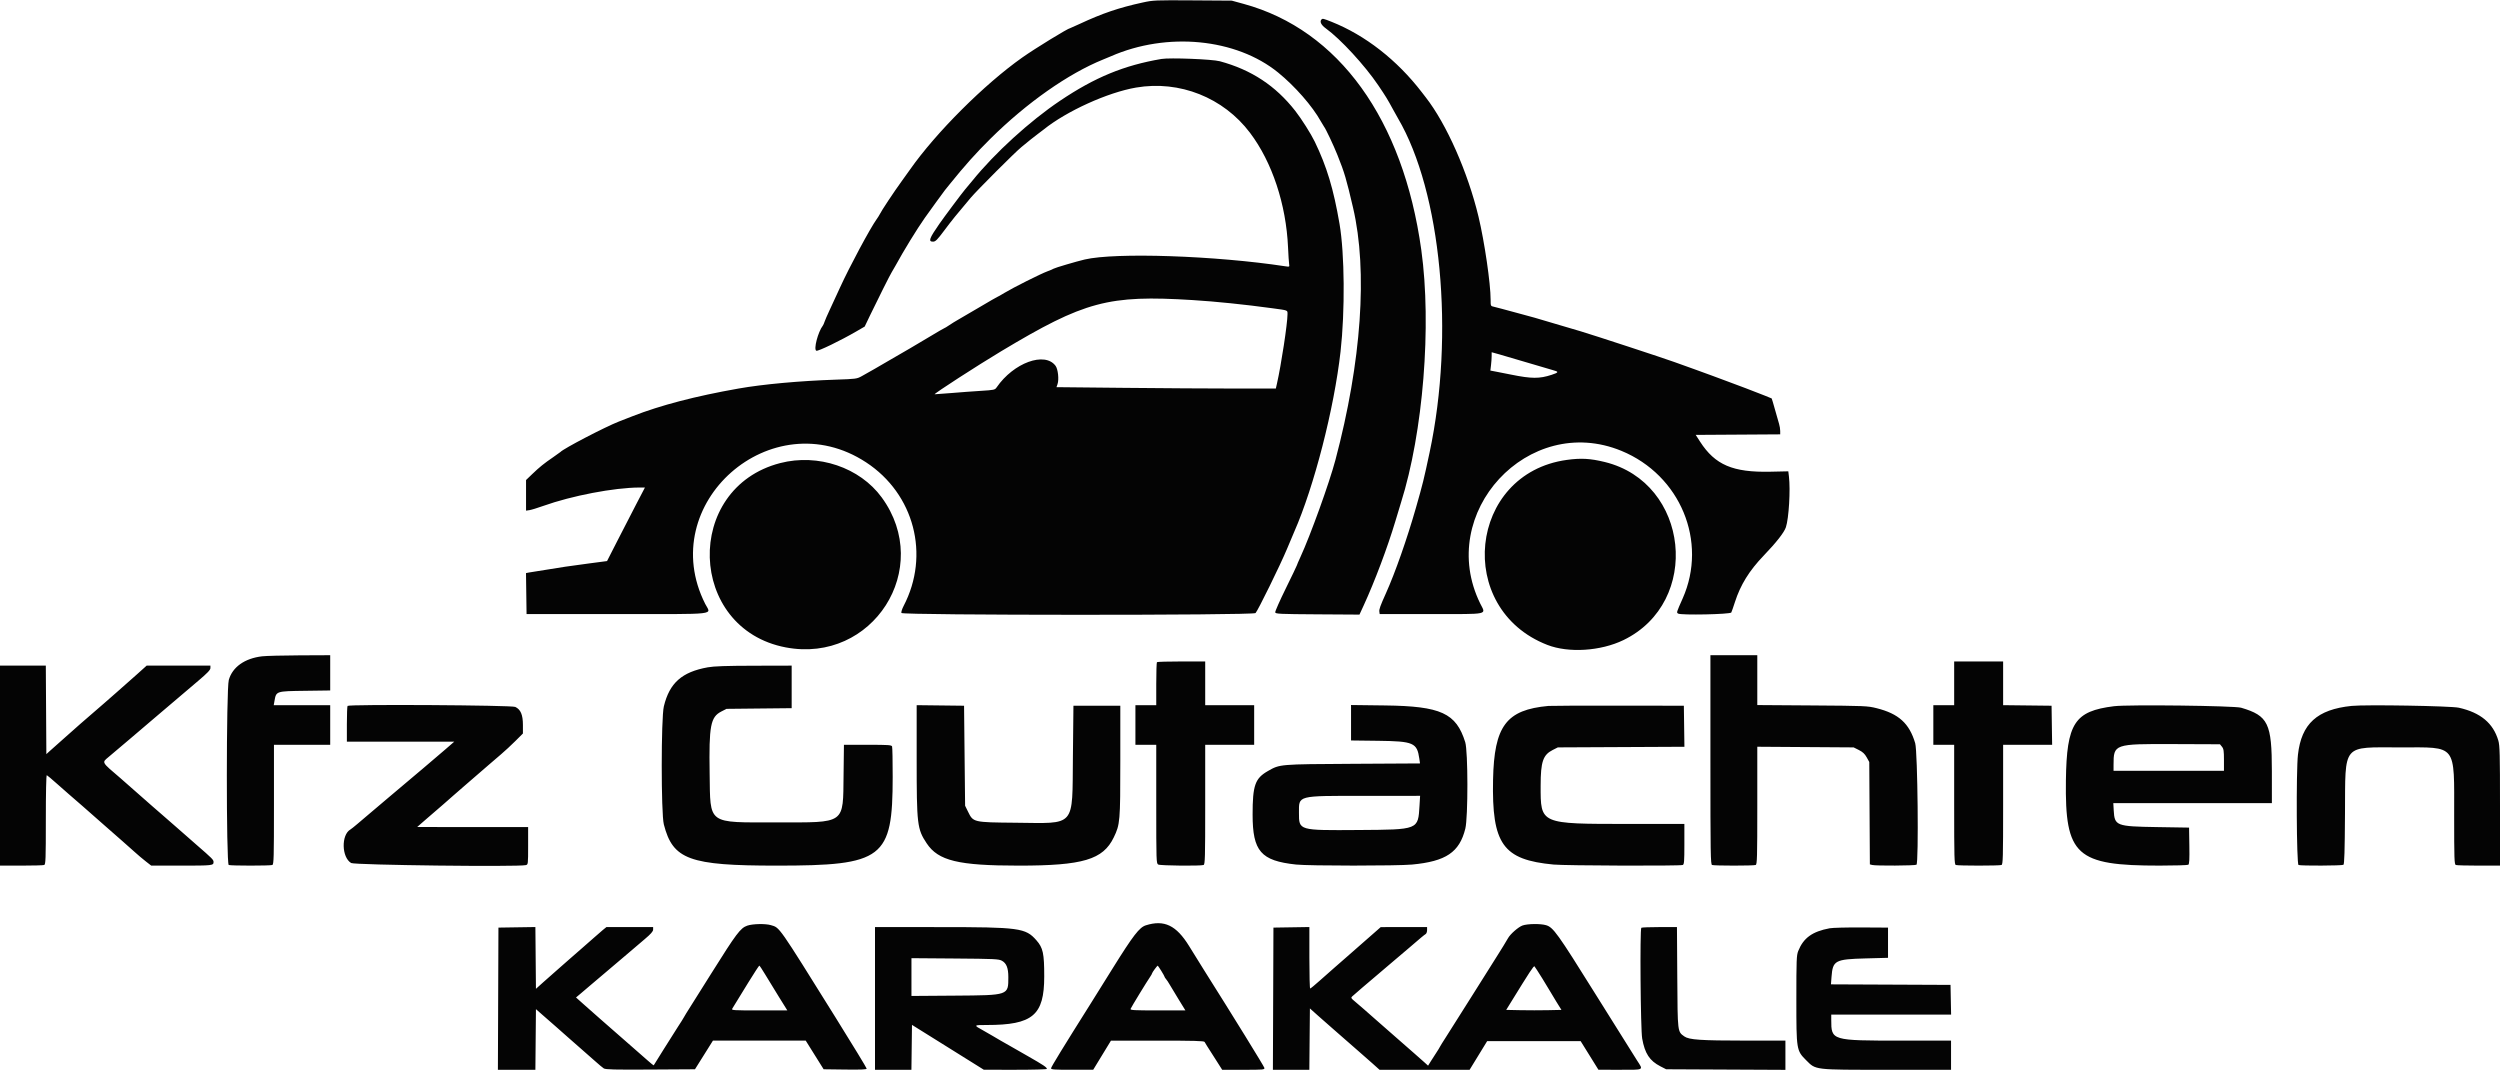 <svg id="svg" version="1.1" xmlns="http://www.w3.org/2000/svg" xmlns:xlink="http://www.w3.org/1999/xlink" width="400" height="171.185" viewBox="0, 0, 400,171.185"><g id="svgg"><path id="path0" d="M182.833 0.400 C 178.995 1.242,176.385 2.129,172.717 3.839 C 171.938 4.203,171.272 4.500,171.238 4.500 C 170.920 4.500,165.655 7.726,163.567 9.200 C 157.475 13.501,149.769 21.198,145.578 27.167 C 145.353 27.488,144.788 28.275,144.323 28.917 C 143.018 30.715,140.983 33.785,140.732 34.333 C 140.669 34.471,140.455 34.808,140.257 35.083 C 139.235 36.499,135.897 42.728,134.407 46.000 C 133.885 47.146,133.141 48.758,132.754 49.583 C 132.366 50.408,131.991 51.271,131.921 51.500 C 131.850 51.729,131.735 51.992,131.665 52.083 C 130.871 53.117,130.139 55.936,130.616 56.119 C 130.905 56.230,134.463 54.508,137.050 53.005 L 138.351 52.250 139.188 50.500 C 140.316 48.145,142.500 43.790,142.658 43.583 C 142.728 43.492,143.010 43.004,143.285 42.500 C 144.572 40.137,146.707 36.657,147.964 34.870 C 148.674 33.862,150.972 30.695,151.187 30.428 C 151.266 30.330,151.603 29.912,151.935 29.500 C 154.344 26.509,156.185 24.452,158.497 22.167 C 164.290 16.439,170.907 11.791,176.500 9.521 C 177.004 9.316,177.567 9.083,177.750 9.003 C 186.743 5.067,197.780 6.141,204.501 11.606 C 207.207 13.806,209.995 16.994,211.334 19.417 C 211.536 19.783,211.763 20.158,211.836 20.250 C 212.126 20.610,213.348 23.196,214.007 24.845 C 215.122 27.631,215.416 28.625,216.493 33.250 C 218.853 43.377,217.840 57.854,213.671 73.583 C 212.696 77.264,209.678 85.632,208.063 89.137 C 207.753 89.808,207.500 90.400,207.500 90.452 C 207.500 90.503,206.708 92.155,205.741 94.122 C 204.773 96.088,204.005 97.822,204.035 97.974 C 204.083 98.225,204.705 98.254,210.801 98.294 L 217.514 98.337 218.186 96.877 C 219.946 93.053,221.996 87.605,223.251 83.417 C 223.663 82.042,224.072 80.692,224.159 80.417 C 227.707 69.194,229.084 52.078,227.409 40.000 C 224.511 19.092,214.181 4.776,199.000 0.626 L 197.083 0.102 190.833 0.059 C 184.842 0.018,184.511 0.032,182.833 0.400 M211.444 3.111 C 211.112 3.443,211.378 4.001,212.125 4.538 C 214.459 6.218,218.364 10.454,220.524 13.651 C 221.734 15.442,221.991 15.861,222.880 17.500 C 223.154 18.004,223.510 18.642,223.671 18.917 C 230.599 30.724,232.757 53.487,228.739 72.375 C 227.798 76.798,227.662 77.349,226.549 81.250 C 225.135 86.202,223.227 91.640,221.752 94.917 C 220.839 96.945,220.643 97.492,220.695 97.859 L 220.750 98.250 228.998 98.250 C 238.477 98.250,237.744 98.407,236.839 96.570 C 229.697 82.062,244.550 66.002,259.434 72.140 C 268.860 76.026,273.266 86.650,269.228 95.750 C 268.213 98.038,268.225 97.996,268.502 98.173 C 268.947 98.458,276.857 98.296,277.007 98.000 C 277.076 97.862,277.337 97.114,277.587 96.337 C 278.470 93.584,279.877 91.308,282.172 88.917 C 284.231 86.771,285.463 85.197,285.743 84.356 C 286.214 82.937,286.487 78.387,286.230 76.247 L 286.129 75.411 283.263 75.474 C 277.258 75.605,274.416 74.391,272.012 70.667 L 271.313 69.583 278.073 69.540 L 284.833 69.496 284.833 68.955 C 284.833 68.658,284.753 68.152,284.654 67.832 C 284.556 67.512,284.259 66.472,283.995 65.522 C 283.732 64.571,283.494 63.774,283.466 63.749 C 283.439 63.725,282.929 63.516,282.333 63.285 C 281.737 63.053,280.387 62.530,279.333 62.121 C 278.279 61.712,276.742 61.137,275.917 60.844 C 275.092 60.551,274.267 60.244,274.083 60.162 C 273.900 60.080,272.662 59.628,271.333 59.159 C 270.004 58.689,268.459 58.134,267.900 57.926 C 266.512 57.409,254.980 53.627,252.917 53.011 C 252.000 52.738,250.088 52.174,248.667 51.757 C 247.246 51.341,245.858 50.930,245.583 50.845 C 245.308 50.759,244.183 50.453,243.083 50.164 C 241.983 49.876,240.746 49.540,240.333 49.420 C 239.921 49.299,239.340 49.149,239.042 49.087 C 238.502 48.974,238.500 48.970,238.500 47.956 C 238.500 45.384,237.521 38.675,236.561 34.667 C 234.862 27.572,231.440 19.831,228.126 15.583 C 228.055 15.492,227.765 15.117,227.483 14.750 C 223.518 9.596,218.433 5.630,213.037 3.483 C 211.743 2.968,211.617 2.938,211.444 3.111 M185.833 9.433 C 179.831 10.455,175.189 12.369,169.607 16.123 C 164.749 19.390,159.185 24.463,155.583 28.909 C 155.217 29.362,154.686 29.999,154.405 30.324 C 153.954 30.847,151.063 34.715,150.288 35.833 C 148.669 38.170,148.493 38.669,149.292 38.664 C 149.679 38.661,149.957 38.383,151.083 36.876 C 152.300 35.248,153.023 34.352,155.294 31.667 C 156.339 30.430,162.375 24.392,163.417 23.541 C 163.875 23.166,164.555 22.610,164.929 22.305 C 165.302 22.000,165.818 21.600,166.075 21.417 C 166.332 21.233,166.739 20.925,166.979 20.731 C 170.631 17.785,177.240 14.784,181.780 14.009 C 188.735 12.822,195.744 15.607,200.004 21.250 C 203.542 25.937,205.784 32.694,206.087 39.583 C 206.140 40.775,206.217 41.966,206.258 42.230 C 206.334 42.709,206.332 42.710,205.625 42.603 C 194.486 40.903,178.446 40.363,173.541 41.522 C 172.214 41.835,168.761 42.856,168.583 42.986 C 168.492 43.054,168.042 43.246,167.583 43.414 C 166.524 43.801,162.078 46.032,160.705 46.866 C 160.131 47.215,159.627 47.500,159.585 47.500 C 159.543 47.500,158.288 48.223,156.796 49.108 C 155.304 49.992,153.746 50.903,153.333 51.133 C 152.921 51.362,152.270 51.764,151.887 52.025 C 151.503 52.286,151.151 52.500,151.104 52.500 C 151.056 52.500,149.965 53.134,148.678 53.910 C 147.392 54.685,146.019 55.500,145.628 55.720 C 145.237 55.941,143.792 56.779,142.417 57.582 C 139.971 59.010,139.620 59.212,137.917 60.165 C 137.106 60.619,136.992 60.635,133.750 60.744 C 127.950 60.940,122.086 61.475,118.167 62.166 C 111.274 63.382,105.692 64.839,101.208 66.593 C 100.635 66.817,99.660 67.197,99.042 67.438 C 96.834 68.298,90.143 71.784,89.667 72.322 C 89.621 72.374,89.096 72.749,88.500 73.156 C 87.055 74.141,86.324 74.732,85.149 75.861 L 84.167 76.805 84.167 79.254 L 84.167 81.703 84.708 81.624 C 85.006 81.580,86.000 81.276,86.917 80.948 C 91.487 79.314,98.255 78.019,102.304 78.003 L 103.191 78.000 101.779 80.708 C 101.003 82.198,99.639 84.846,98.748 86.594 L 97.127 89.771 94.272 90.147 C 92.702 90.354,90.967 90.593,90.417 90.678 C 87.443 91.137,85.030 91.522,84.622 91.603 L 84.160 91.695 84.205 94.972 L 84.250 98.250 98.748 98.250 C 115.308 98.250,113.745 98.430,112.833 96.624 C 104.729 80.576,123.485 64.076,138.577 73.976 C 146.283 79.030,148.834 88.795,144.579 96.952 C 144.330 97.430,144.170 97.936,144.224 98.077 C 144.370 98.457,200.506 98.470,200.886 98.090 C 201.254 97.723,204.848 90.396,205.918 87.833 C 206.435 86.596,206.957 85.358,207.078 85.083 C 210.258 77.849,213.460 65.391,214.488 56.250 C 215.214 49.802,215.141 40.586,214.327 35.833 C 213.368 30.239,212.287 26.648,210.363 22.671 C 209.750 21.403,208.237 19.013,207.249 17.750 C 204.088 13.711,200.219 11.165,195.167 9.799 C 193.963 9.473,187.163 9.206,185.833 9.433 M190.833 48.012 C 194.586 48.246,199.116 48.711,203.583 49.322 C 206.175 49.676,206.000 49.605,206.000 50.299 C 205.999 51.767,204.988 58.410,204.313 61.375 L 204.133 62.167 197.442 62.167 C 193.761 62.166,185.864 62.117,179.893 62.056 L 169.036 61.946 169.204 61.464 C 169.461 60.728,169.285 59.073,168.894 58.539 C 167.183 56.205,162.168 58.039,159.453 61.991 C 159.189 62.375,159.046 62.406,156.962 62.535 C 155.745 62.610,153.587 62.769,152.167 62.890 C 150.746 63.010,149.566 63.097,149.544 63.084 C 149.402 62.998,156.392 58.476,160.167 56.212 C 173.561 48.177,177.326 47.171,190.833 48.012 M244.417 58.029 C 246.250 58.581,248.050 59.111,248.417 59.206 C 249.453 59.476,249.430 59.588,248.259 59.972 C 246.308 60.613,245.065 60.606,241.750 59.934 C 241.108 59.804,240.105 59.606,239.521 59.494 L 238.459 59.290 238.561 58.437 C 238.618 57.967,238.664 57.308,238.665 56.971 L 238.667 56.359 239.875 56.693 C 240.540 56.876,242.583 57.478,244.417 58.029 M250.667 73.588 C 234.949 75.777,232.696 97.414,247.583 103.189 C 250.980 104.507,256.104 104.181,259.750 102.415 C 272.303 96.336,270.297 77.220,256.759 73.920 C 254.428 73.352,252.945 73.271,250.667 73.588 M124.837 74.091 C 109.317 78.100,109.997 100.601,125.727 103.585 C 139.628 106.222,149.388 90.956,141.071 79.583 C 137.564 74.787,130.887 72.528,124.837 74.091 M41.938 105.010 C 39.156 105.333,37.187 106.731,36.608 108.793 C 36.197 110.257,36.187 138.241,36.597 138.399 C 36.941 138.531,43.226 138.531,43.570 138.399 C 43.806 138.308,43.833 137.301,43.833 128.732 L 43.833 119.167 48.333 119.167 L 52.833 119.167 52.833 116.000 L 52.833 112.833 48.315 112.833 L 43.796 112.833 43.907 112.208 C 44.200 110.558,44.090 110.595,48.875 110.528 L 52.833 110.474 52.833 107.653 L 52.833 104.833 47.958 104.855 C 45.277 104.867,42.568 104.937,41.938 105.010 M273.667 121.566 C 273.667 136.669,273.692 138.308,273.930 138.399 C 274.274 138.531,280.559 138.531,280.903 138.399 C 281.139 138.308,281.167 137.315,281.167 128.888 L 281.167 119.479 288.875 119.531 L 296.583 119.583 297.417 120.000 C 298.032 120.308,298.359 120.613,298.667 121.167 L 299.083 121.917 299.131 130.107 L 299.179 138.298 299.548 138.397 C 300.114 138.548,306.388 138.513,306.634 138.357 C 307.009 138.119,306.825 120.244,306.433 118.917 C 305.495 115.738,303.793 114.195,300.243 113.306 C 298.809 112.947,298.402 112.930,289.958 112.871 L 281.167 112.810 281.167 108.822 L 281.167 104.833 277.417 104.833 L 273.667 104.833 273.667 121.566 M185.111 105.944 C 185.050 106.006,185.000 107.581,185.000 109.444 L 185.000 112.833 183.333 112.833 L 181.667 112.833 181.667 116.000 L 181.667 119.167 183.333 119.167 L 185.000 119.167 185.000 128.661 C 185.000 137.877,185.009 138.160,185.322 138.327 C 185.667 138.512,192.110 138.575,192.570 138.399 C 192.806 138.308,192.833 137.301,192.833 128.732 L 192.833 119.167 196.750 119.167 L 200.667 119.167 200.667 116.000 L 200.667 112.833 196.750 112.833 L 192.833 112.833 192.833 109.333 L 192.833 105.833 189.028 105.833 C 186.935 105.833,185.172 105.883,185.111 105.944 M312.667 109.333 L 312.667 112.833 311.000 112.833 L 309.333 112.833 309.333 116.000 L 309.333 119.167 311.000 119.167 L 312.667 119.167 312.667 128.732 C 312.667 137.301,312.694 138.308,312.930 138.399 C 313.274 138.531,319.893 138.531,320.236 138.399 C 320.473 138.308,320.500 137.301,320.500 128.732 L 320.500 119.167 324.420 119.167 L 328.341 119.167 328.295 116.042 L 328.250 112.917 324.375 112.872 L 320.500 112.827 320.500 109.330 L 320.500 105.833 316.583 105.833 L 312.667 105.833 312.667 109.333 M0.000 122.500 L 0.000 138.500 3.403 138.500 C 5.275 138.500,6.925 138.454,7.070 138.399 C 7.304 138.309,7.333 137.513,7.333 131.135 C 7.333 126.844,7.395 123.994,7.487 124.028 C 7.571 124.058,8.269 124.646,9.038 125.333 C 9.807 126.021,10.703 126.808,11.029 127.083 C 11.727 127.672,14.353 129.971,16.741 132.083 C 17.674 132.908,18.957 134.033,19.592 134.583 C 20.227 135.133,21.122 135.928,21.581 136.348 C 22.041 136.769,22.817 137.425,23.307 137.806 L 24.197 138.500 28.918 138.500 C 34.024 138.500,34.167 138.484,34.167 137.919 C 34.167 137.560,33.990 137.382,31.417 135.149 C 31.142 134.910,30.501 134.347,29.993 133.899 C 29.485 133.450,28.552 132.633,27.920 132.083 C 27.288 131.533,26.386 130.746,25.914 130.333 C 25.443 129.921,24.763 129.330,24.404 129.021 C 24.044 128.712,22.850 127.662,21.751 126.688 C 20.652 125.714,19.532 124.729,19.263 124.500 C 16.204 121.892,16.284 122.033,17.346 121.141 C 17.820 120.743,18.560 120.117,18.991 119.750 C 19.421 119.383,20.175 118.746,20.667 118.333 C 21.158 117.921,21.907 117.283,22.330 116.917 C 22.754 116.550,23.501 115.912,23.991 115.500 C 24.481 115.087,25.231 114.450,25.657 114.083 C 26.084 113.717,26.834 113.079,27.324 112.667 C 27.814 112.254,28.564 111.617,28.991 111.250 C 29.418 110.883,30.645 109.841,31.717 108.933 C 33.184 107.692,33.667 107.186,33.667 106.892 L 33.667 106.500 28.566 106.500 L 23.465 106.500 21.842 107.958 C 20.949 108.760,19.486 110.054,18.591 110.833 C 17.696 111.612,16.797 112.400,16.594 112.583 C 16.390 112.767,15.524 113.517,14.668 114.250 C 13.813 114.983,12.990 115.696,12.840 115.833 C 12.690 115.971,11.634 116.908,10.492 117.915 C 9.351 118.923,8.192 119.953,7.917 120.205 L 7.417 120.662 7.373 113.581 L 7.330 106.500 3.665 106.500 L 0.000 106.500 0.000 122.500 M113.250 106.770 C 109.101 107.515,107.125 109.270,106.217 113.014 C 105.766 114.871,105.763 130.148,106.214 131.906 C 107.656 137.538,110.285 138.500,124.239 138.500 C 141.356 138.500,142.821 137.382,142.830 124.305 C 142.832 121.769,142.788 119.575,142.732 119.430 C 142.644 119.201,142.142 119.167,138.831 119.167 L 135.030 119.167 134.971 123.958 C 134.871 131.973,135.419 131.583,124.250 131.583 C 113.054 131.583,113.670 132.034,113.542 123.750 C 113.424 116.103,113.683 114.730,115.412 113.842 L 116.240 113.417 121.453 113.362 L 126.667 113.308 126.667 109.904 L 126.667 106.500 120.625 106.515 C 116.156 106.526,114.236 106.592,113.250 106.770 M55.611 112.944 C 55.550 113.006,55.500 114.318,55.500 115.861 L 55.500 118.667 64.090 118.667 L 72.681 118.667 71.194 119.958 C 69.976 121.015,66.503 123.958,62.093 127.667 C 61.712 127.987,60.959 128.625,60.421 129.083 C 59.882 129.542,59.130 130.179,58.749 130.500 C 58.368 130.821,57.662 131.421,57.179 131.833 C 56.696 132.246,56.197 132.642,56.070 132.715 C 54.572 133.569,54.650 137.176,56.186 138.083 C 56.740 138.411,82.880 138.725,84.125 138.419 C 84.497 138.328,84.500 138.300,84.500 135.330 L 84.500 132.333 75.625 132.328 L 66.750 132.324 67.262 131.870 C 67.543 131.621,67.993 131.229,68.262 131.000 C 69.667 129.803,72.427 127.404,72.500 127.317 C 72.546 127.262,73.408 126.511,74.417 125.649 C 76.258 124.073,76.669 123.717,78.250 122.333 C 78.721 121.921,79.589 121.176,80.178 120.678 C 80.768 120.180,81.794 119.229,82.458 118.565 L 83.667 117.358 83.667 116.006 C 83.667 114.362,83.310 113.518,82.441 113.106 C 81.845 112.823,55.889 112.667,55.611 112.944 M146.667 121.478 C 146.667 131.949,146.749 132.642,148.270 134.934 C 150.119 137.723,153.330 138.500,163.011 138.500 C 173.270 138.500,176.482 137.545,178.201 133.986 C 179.212 131.891,179.250 131.446,179.250 121.750 L 179.250 112.917 175.500 112.917 L 171.750 112.917 171.665 121.083 C 171.546 132.532,172.247 131.728,162.459 131.637 C 155.708 131.574,155.723 131.577,154.889 129.879 L 154.417 128.917 154.333 120.917 L 154.250 112.917 150.458 112.872 L 146.667 112.827 146.667 121.478 M216.167 115.639 L 216.167 118.475 220.542 118.529 C 226.167 118.599,226.725 118.841,227.089 121.366 L 227.202 122.149 216.476 122.210 C 204.653 122.278,204.797 122.266,202.883 123.355 C 200.807 124.537,200.417 125.641,200.417 130.333 C 200.417 136.206,201.737 137.725,207.368 138.327 C 209.460 138.551,223.557 138.552,225.929 138.329 C 231.360 137.817,233.513 136.366,234.451 132.583 C 234.901 130.771,234.890 120.197,234.437 118.750 C 232.981 114.098,230.560 112.987,221.625 112.872 L 216.167 112.803 216.167 115.639 M247.750 112.949 C 240.997 113.568,239.065 116.142,238.889 124.750 C 238.679 135.069,240.458 137.565,248.571 138.329 C 250.493 138.510,268.786 138.572,269.236 138.399 C 269.464 138.311,269.500 137.859,269.500 135.066 L 269.500 131.833 260.625 131.830 C 246.309 131.826,246.496 131.907,246.503 125.673 C 246.507 121.882,246.880 120.783,248.427 120.000 L 249.250 119.583 259.378 119.533 L 269.507 119.483 269.462 116.200 L 269.417 112.917 258.917 112.902 C 253.142 112.895,248.117 112.916,247.750 112.949 M338.250 112.993 C 331.919 113.778,330.665 115.709,330.545 124.862 C 330.386 136.894,332.157 138.505,345.535 138.497 C 347.945 138.496,350.012 138.434,350.129 138.360 C 350.291 138.257,350.331 137.533,350.296 135.321 L 350.250 132.417 345.083 132.333 C 338.583 132.228,338.334 132.132,338.195 129.661 L 338.129 128.500 350.815 128.500 L 363.500 128.500 363.499 123.375 C 363.498 115.724,362.911 114.514,358.583 113.236 C 357.503 112.917,340.499 112.714,338.250 112.993 M376.250 112.946 C 370.745 113.512,368.229 115.800,367.672 120.750 C 367.370 123.426,367.448 138.278,367.764 138.399 C 368.147 138.546,374.714 138.518,374.949 138.368 C 375.098 138.273,375.162 136.203,375.199 130.162 C 375.270 118.824,374.633 119.583,384.083 119.584 C 393.195 119.584,392.664 118.907,392.666 130.524 C 392.667 137.458,392.695 138.309,392.930 138.399 C 393.075 138.454,394.725 138.500,396.597 138.500 L 400.000 138.500 400.000 128.947 C 400.000 120.650,399.965 119.275,399.732 118.489 C 398.903 115.693,396.887 114.016,393.417 113.236 C 392.137 112.948,378.474 112.718,376.250 112.946 M355.515 119.477 C 355.783 119.808,355.833 120.146,355.833 121.602 L 355.833 123.333 347.000 123.333 L 338.167 123.333 338.168 122.375 C 338.171 119.044,338.251 119.016,347.723 119.053 L 355.196 119.083 355.515 119.477 M227.122 128.902 C 226.890 132.788,227.021 132.736,217.333 132.802 C 207.745 132.868,207.833 132.893,207.834 130.048 C 207.834 127.235,207.437 127.339,218.233 127.336 L 227.216 127.333 227.122 128.902 M119.554 148.106 C 118.466 148.492,117.833 149.333,113.828 155.719 C 111.768 159.002,109.953 161.890,109.794 162.136 C 109.634 162.382,109.451 162.693,109.387 162.827 C 109.323 162.960,108.922 163.598,108.496 164.243 C 108.070 164.889,107.025 166.542,106.174 167.917 C 105.324 169.292,104.612 170.435,104.592 170.458 C 104.572 170.481,104.153 170.143,103.662 169.708 C 102.785 168.933,102.215 168.433,99.906 166.417 C 99.276 165.867,98.376 165.079,97.906 164.667 C 97.436 164.254,96.571 163.497,95.984 162.983 C 95.397 162.470,94.297 161.498,93.539 160.823 L 92.162 159.596 92.864 159.007 C 93.250 158.682,93.914 158.117,94.339 157.750 C 94.764 157.383,95.959 156.371,96.995 155.500 C 98.031 154.629,99.533 153.354,100.334 152.667 C 101.135 151.979,102.400 150.902,103.145 150.272 C 104.142 149.431,104.500 149.023,104.500 148.731 L 104.500 148.333 100.763 148.333 L 97.026 148.333 96.471 148.783 C 96.166 149.031,95.540 149.575,95.080 149.992 C 94.619 150.409,93.760 151.162,93.171 151.667 C 92.581 152.171,91.679 152.958,91.167 153.417 C 90.654 153.875,89.716 154.700,89.082 155.250 C 88.448 155.800,87.439 156.691,86.840 157.231 L 85.750 158.212 85.706 153.269 L 85.662 148.326 82.706 148.371 L 79.750 148.417 79.707 159.792 L 79.664 171.167 82.663 171.167 L 85.662 171.167 85.706 166.315 L 85.750 161.463 86.766 162.356 C 87.325 162.848,88.299 163.700,88.931 164.250 C 89.562 164.800,90.496 165.625,91.005 166.083 C 91.515 166.542,92.412 167.329,92.998 167.833 C 93.584 168.337,94.556 169.192,95.157 169.731 C 95.758 170.271,96.407 170.816,96.599 170.942 C 96.883 171.128,98.258 171.162,104.072 171.127 L 111.196 171.083 112.633 168.792 L 114.069 166.500 121.493 166.500 L 128.917 166.500 130.349 168.792 L 131.782 171.083 135.224 171.128 C 137.765 171.162,138.667 171.122,138.667 170.979 C 138.667 170.872,136.441 167.214,133.721 162.850 C 124.407 147.912,124.788 148.455,123.346 148.024 C 122.474 147.762,120.397 147.808,119.554 148.106 M183.333 148.052 C 182.301 148.379,181.322 149.650,178.000 154.978 C 176.213 157.844,174.637 160.367,174.500 160.586 C 170.148 167.497,168.167 170.732,168.167 170.926 C 168.167 171.128,168.706 171.166,171.542 171.161 L 174.917 171.155 176.333 168.831 L 177.750 166.508 185.191 166.504 C 190.980 166.501,192.654 166.546,192.734 166.708 C 192.791 166.823,192.967 167.117,193.127 167.362 C 193.286 167.607,193.897 168.563,194.484 169.487 L 195.551 171.167 198.954 171.167 C 202.149 171.167,202.353 171.148,202.303 170.864 C 202.263 170.635,197.268 162.541,192.667 155.251 C 192.455 154.915,190.783 152.222,190.248 151.356 C 188.205 148.046,186.271 147.121,183.333 148.052 M243.601 148.079 C 242.943 148.314,241.645 149.451,241.282 150.112 C 241.071 150.495,240.086 152.108,239.667 152.755 C 239.529 152.968,237.767 155.768,235.750 158.977 C 233.733 162.187,231.727 165.361,231.291 166.032 C 230.855 166.702,230.446 167.362,230.382 167.500 C 230.318 167.637,230.066 168.050,229.822 168.417 C 229.578 168.783,229.179 169.403,228.935 169.795 L 228.492 170.506 227.871 169.944 C 227.529 169.635,226.829 169.014,226.314 168.566 C 225.799 168.117,224.865 167.300,224.239 166.750 C 222.368 165.106,221.453 164.303,220.246 163.250 C 219.617 162.700,218.722 161.912,218.258 161.500 C 217.794 161.087,217.117 160.507,216.754 160.209 C 216.178 159.738,216.125 159.639,216.338 159.437 C 216.624 159.167,219.049 157.087,220.345 156.000 C 220.837 155.587,221.586 154.950,222.009 154.583 C 222.433 154.217,223.183 153.579,223.676 153.167 C 224.169 152.754,224.921 152.117,225.346 151.750 C 227.239 150.117,227.889 149.574,228.104 149.450 C 228.230 149.377,228.333 149.095,228.333 148.825 L 228.333 148.333 224.625 148.335 L 220.917 148.336 219.667 149.434 C 218.979 150.038,217.932 150.956,217.339 151.474 C 216.746 151.993,215.878 152.754,215.410 153.167 C 214.943 153.579,214.115 154.302,213.572 154.772 C 213.028 155.243,211.946 156.199,211.167 156.896 C 210.387 157.594,209.694 158.165,209.625 158.166 C 209.556 158.166,209.500 155.952,209.500 153.246 L 209.500 148.325 206.625 148.371 L 203.750 148.417 203.707 159.792 L 203.664 171.167 206.580 171.167 L 209.495 171.167 209.539 166.257 L 209.583 161.347 210.927 162.548 C 211.667 163.209,212.751 164.162,213.336 164.667 C 213.922 165.171,214.822 165.958,215.336 166.417 C 215.850 166.875,216.751 167.662,217.338 168.167 C 217.925 168.671,218.927 169.552,219.566 170.125 L 220.728 171.167 227.932 171.167 L 235.136 171.167 236.540 168.875 L 237.944 166.583 245.425 166.583 L 252.905 166.583 254.328 168.872 L 255.750 171.161 259.208 171.164 C 263.135 171.167,262.956 171.263,261.944 169.699 C 261.547 169.086,258.535 164.278,255.250 159.015 C 249.180 149.289,248.526 148.377,247.366 148.029 C 246.487 147.766,244.403 147.794,243.601 148.079 M140.000 159.750 L 140.000 171.167 142.913 171.167 L 145.827 171.167 145.872 167.573 L 145.917 163.980 151.667 167.570 L 157.417 171.161 162.458 171.164 C 165.231 171.165,167.500 171.103,167.500 171.026 C 167.500 170.775,166.958 170.410,164.500 169.006 C 163.171 168.247,161.821 167.475,161.500 167.290 C 161.179 167.104,160.579 166.764,160.167 166.533 C 159.754 166.303,159.154 165.950,158.833 165.750 C 158.512 165.550,157.800 165.140,157.250 164.839 C 155.748 164.018,155.762 164.000,157.871 164.000 C 165.235 164.000,167.075 162.451,167.077 156.250 C 167.078 152.529,166.889 151.656,165.820 150.441 C 164.085 148.470,163.125 148.340,150.292 148.336 L 140.000 148.333 140.000 159.750 M262.611 148.444 C 262.365 148.690,262.489 164.687,262.749 166.162 C 263.170 168.553,263.939 169.727,265.667 170.613 L 266.583 171.083 276.125 171.130 L 285.667 171.177 285.667 168.839 L 285.667 166.500 279.292 166.497 C 272.096 166.494,270.251 166.368,269.496 165.830 C 268.398 165.048,268.422 165.252,268.365 156.375 L 268.313 148.333 265.518 148.333 C 263.980 148.333,262.672 148.383,262.611 148.444 M292.750 148.523 C 289.971 149.041,288.550 150.069,287.715 152.167 C 287.445 152.846,287.417 153.579,287.417 159.917 C 287.417 167.995,287.431 168.081,288.990 169.641 C 290.563 171.214,290.164 171.167,301.931 171.167 L 312.167 171.167 312.167 168.833 L 312.167 166.500 304.125 166.499 C 293.027 166.498,293.000 166.490,293.000 163.176 L 293.000 162.333 302.588 162.333 L 312.176 162.333 312.130 159.958 L 312.083 157.583 302.518 157.540 L 292.952 157.497 293.044 156.290 C 293.242 153.672,293.603 153.477,298.500 153.346 L 302.083 153.250 302.083 150.833 L 302.083 148.417 297.833 148.392 C 295.496 148.379,293.208 148.438,292.750 148.523 M160.305 153.719 C 161.033 154.117,161.333 154.879,161.333 156.333 C 161.333 159.273,161.435 159.237,152.792 159.302 L 145.833 159.353 145.833 156.330 L 145.833 153.308 152.792 153.362 C 159.139 153.412,159.799 153.443,160.305 153.719 M122.406 155.875 C 122.856 156.631,123.843 158.244,124.599 159.458 L 125.974 161.667 121.481 161.667 C 117.246 161.667,116.998 161.650,117.166 161.375 C 117.565 160.720,118.164 159.743,119.738 157.187 C 120.648 155.709,121.437 154.500,121.490 154.500 C 121.543 154.500,121.955 155.119,122.406 155.875 M185.808 155.344 C 186.097 155.809,186.333 156.234,186.333 156.290 C 186.333 156.345,186.438 156.509,186.566 156.654 C 186.695 156.798,186.948 157.179,187.130 157.500 C 187.311 157.821,187.956 158.890,188.563 159.875 L 189.666 161.667 185.232 161.667 C 181.429 161.667,180.811 161.632,180.890 161.425 C 180.994 161.155,183.529 157.000,184.018 156.298 C 184.192 156.050,184.333 155.795,184.333 155.731 C 184.333 155.610,185.146 154.500,185.234 154.500 C 185.261 154.500,185.520 154.880,185.808 155.344 M246.796 156.595 C 247.426 157.609,247.993 158.546,248.057 158.678 C 248.121 158.809,248.546 159.517,249.002 160.250 L 249.831 161.583 247.676 161.630 C 246.490 161.655,244.502 161.655,243.257 161.630 L 240.994 161.583 241.713 160.417 C 244.788 155.423,245.396 154.496,245.516 154.616 C 245.591 154.691,246.167 155.581,246.796 156.595 " stroke="none" fill="#040404" fill-rule="evenodd"></path><path id="path1" d="" stroke="none" fill="#080404" fill-rule="evenodd"></path><path id="path2" d="" stroke="none" fill="#080404" fill-rule="evenodd"></path><path id="path3" d="" stroke="none" fill="#080404" fill-rule="evenodd"></path><path id="path4" d="" stroke="none" fill="#080404" fill-rule="evenodd"></path></g></svg>